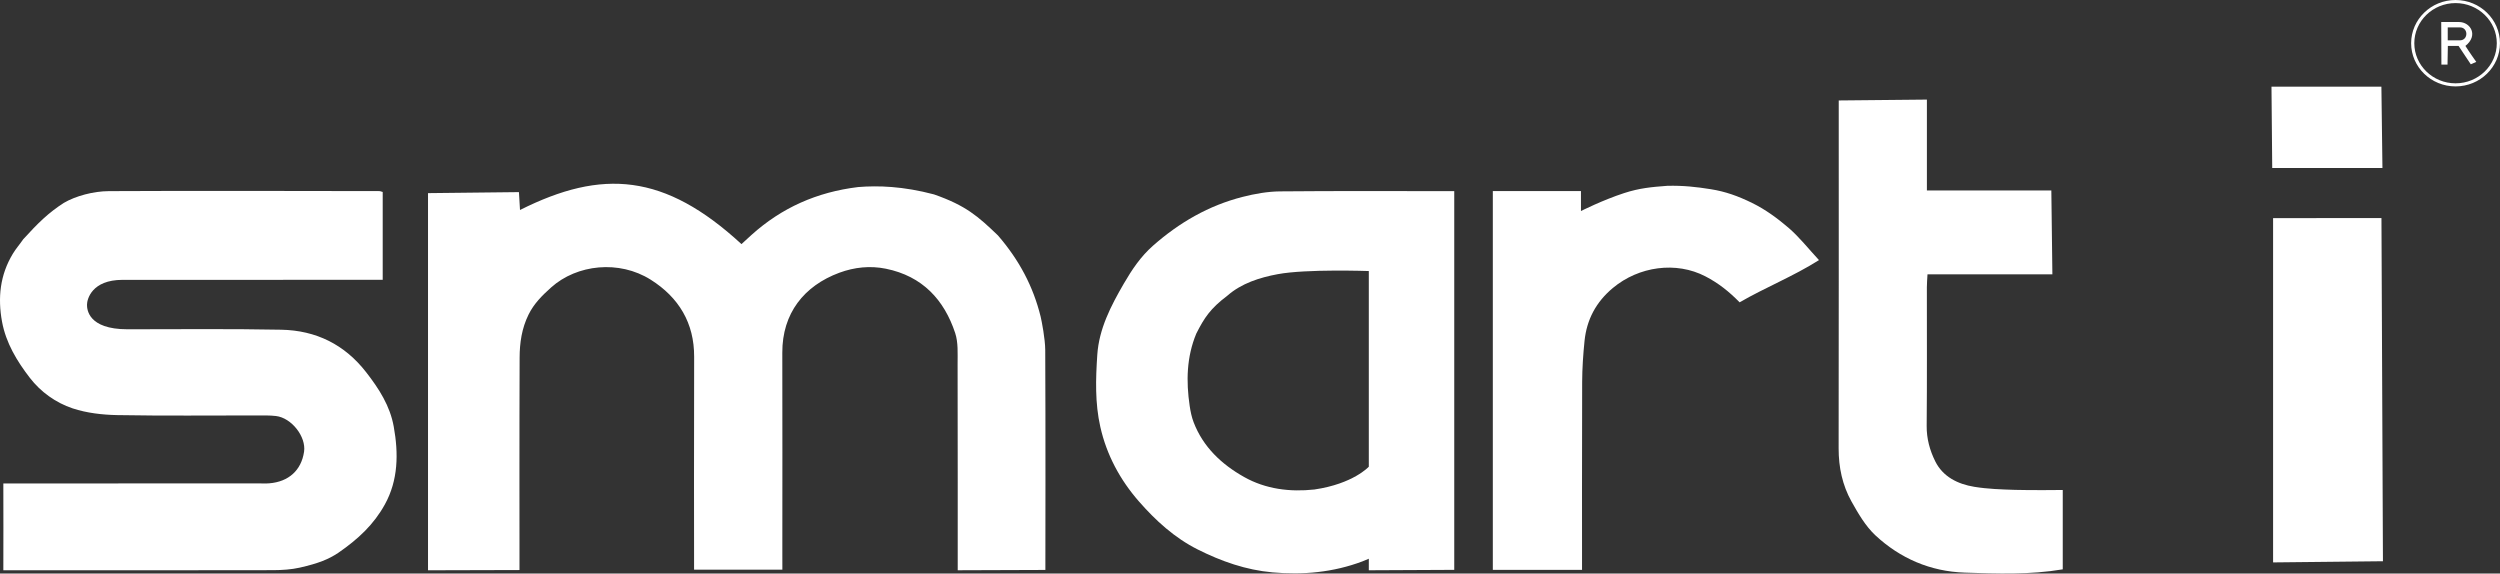 <svg width="170" height="39" viewBox="0 0 170 39" fill="none" xmlns="http://www.w3.org/2000/svg">
<rect x="0" y="0" width="170" height="39" fill="#333333" stroke="none"/>
<path d="M53.201 38.737H47.197V37.674C47.197 37.674 47.184 28.73 47.202 24.26C47.21 21.97 46.163 20.227 44.248 19.019C42.105 17.669 39.236 17.971 37.477 19.546C36.869 20.091 36.31 20.644 35.942 21.391C35.478 22.33 35.338 23.316 35.334 24.323C35.314 28.688 35.325 37.422 35.325 37.422V38.762L29.105 38.779V38.162V13.133L35.288 13.064C35.288 13.064 35.329 13.789 35.36 14.28C40.945 11.474 45.186 11.78 50.42 16.599C50.716 16.331 50.852 16.199 51.102 15.975C53.158 14.125 55.549 13.06 58.354 12.72C59.716 12.609 61.409 12.663 63.511 13.219C65.68 13.976 66.505 14.708 67.861 16.01C69.31 17.688 70.258 19.479 70.765 21.536C70.843 21.873 71.071 23.043 71.076 23.798C71.104 28.619 71.086 38.261 71.086 38.261V38.756L65.125 38.777V37.714C65.125 37.714 65.13 29.051 65.117 24.719C65.115 24.027 65.164 23.291 64.953 22.649C64.205 20.387 62.726 18.778 60.24 18.273C59.177 18.057 58.106 18.166 57.078 18.545C54.672 19.437 53.188 21.307 53.197 23.983C53.21 28.489 53.199 32.995 53.199 37.502C53.201 37.883 53.201 38.737 53.201 38.737Z" fill="white"/>
<path d="M26.024 13.054C26.024 15.044 26.024 16.988 26.024 19.028C25.56 19.028 25.138 19.028 24.713 19.028C19.252 19.028 13.793 19.026 8.333 19.03C6.233 19.03 5.916 20.357 5.916 20.72C5.916 21.001 5.957 22.391 8.671 22.391C12.155 22.391 15.641 22.352 19.123 22.421C21.499 22.467 23.439 23.431 24.903 25.317C25.78 26.445 26.524 27.604 26.776 29.018C27.104 30.84 27.082 32.654 26.168 34.306C25.418 35.661 24.379 36.642 22.993 37.599C22.346 38.026 21.671 38.307 20.384 38.599C19.813 38.727 19.181 38.769 18.579 38.771C13.515 38.785 3.385 38.779 3.385 38.779H0.227L0.231 35.854L0.227 32.876H1.387C1.387 32.876 12.162 32.87 17.551 32.87C17.803 32.87 18.056 32.887 18.306 32.866C19.632 32.761 20.492 31.977 20.677 30.714C20.826 29.695 19.823 28.41 18.759 28.288C18.332 28.24 17.898 28.25 17.467 28.25C14.307 28.248 11.144 28.284 7.986 28.227C6.962 28.208 5.897 28.087 4.935 27.768C3.784 27.384 2.764 26.646 2.029 25.692C1.152 24.555 0.406 23.325 0.138 21.875C-0.161 20.246 0 18.699 0.874 17.254C1.091 16.895 1.341 16.62 1.578 16.272C2.603 15.144 3.295 14.471 4.338 13.798C5.138 13.328 6.341 13.003 7.404 12.997C13.546 12.966 19.688 12.989 25.83 12.995C25.862 12.999 25.894 13.016 26.024 13.054Z" fill="white"/>
<path d="M98.889 12.998C98.889 21.602 98.889 38.75 98.889 38.75L93.079 38.778V37.993C93.079 37.993 92.691 38.157 92.64 38.176C90.663 38.92 88.606 39.109 86.521 38.92C84.73 38.759 83.055 38.172 81.453 37.368C79.858 36.568 78.577 35.389 77.445 34.095C76.167 32.634 75.251 30.937 74.822 29.029C74.455 27.408 74.507 25.766 74.615 24.135C74.731 22.361 75.541 20.8 76.423 19.28C76.969 18.341 77.566 17.447 78.407 16.705C80.185 15.139 82.186 13.975 84.508 13.386C85.329 13.178 86.189 13.023 87.034 13.014C90.947 12.977 94.862 12.998 98.889 12.998ZM93.079 31.736V18.431C93.079 18.431 88.835 18.28 86.892 18.643C85.661 18.871 84.421 19.265 83.471 20.098C82.302 20.981 81.901 21.597 81.349 22.681C80.685 24.275 80.651 25.932 80.899 27.607C80.955 27.983 81.032 28.362 81.168 28.716C81.809 30.388 83.055 31.566 84.596 32.434C86.066 33.263 87.72 33.466 89.378 33.286C92.019 32.902 93.079 31.736 93.079 31.736Z" fill="white"/>
<path d="M139.562 18.653C139.562 18.653 133.92 18.653 131.07 18.653C131.053 18.989 131.027 19.259 131.027 19.532C131.025 22.675 131.042 25.819 131.014 28.962C131.006 29.826 131.228 30.629 131.598 31.373C132.12 32.42 133.127 32.919 134.25 33.103C135.16 33.252 136.096 33.282 137.023 33.311C138.09 33.345 140.267 33.319 140.267 33.319C140.267 33.319 140.267 36.935 140.267 38.715C138.023 39.094 135.802 39.011 133.595 38.937C131.262 38.862 129.205 37.964 127.53 36.406C126.851 35.773 126.358 34.917 125.9 34.099C125.282 32.99 125.025 31.772 125.027 30.493C125.04 22.843 125.036 13.281 125.034 7.546C125.034 7.367 125.034 6.831 125.034 6.831L131.029 6.772V12.952H139.491L139.562 18.653Z" fill="white"/>
<path d="M107.578 38.751H101.512V12.994L107.505 12.992V14.351C107.505 14.351 108.964 13.611 110.437 13.131C111.487 12.789 112.295 12.718 113.369 12.636C114.443 12.608 115.361 12.709 116.34 12.867C117.321 13.024 118.174 13.324 119.155 13.806C120.048 14.244 120.863 14.844 121.609 15.481C122.354 16.121 122.967 16.907 123.691 17.687C121.96 18.784 120.063 19.535 118.293 20.558C117.577 19.824 116.844 19.247 115.973 18.795C113.977 17.755 111.442 18.109 109.676 19.581C108.525 20.541 107.897 21.739 107.749 23.177C107.654 24.108 107.591 25.048 107.587 25.983C107.57 29.86 107.578 37.613 107.578 37.613V38.751Z" fill="white"/>
<path d="M154.57 38.244V14.832L161.939 14.829L162.04 38.164L154.57 38.244Z" fill="white"/>
<path d="M154.461 5.893H161.935L162.006 11.424H154.511L154.461 5.893Z" fill="white"/>
<path d="M168.013 4.372L167.181 3.122H166.454L166.431 4.393H166.015L166.004 1.497C166.004 1.497 166.648 1.497 167.209 1.497C168.007 1.497 168.543 2.418 167.647 3.122C167.873 3.489 168.386 4.209 168.386 4.209L168.013 4.372ZM166.446 1.862V2.743C166.446 2.743 167.062 2.743 167.269 2.743C167.86 2.743 167.86 1.862 167.269 1.862C167.062 1.862 166.446 1.862 166.446 1.862Z" fill="white"/>
<path d="M166.977 5.876C165.311 5.876 163.957 4.557 163.957 2.938C163.957 1.319 165.313 0 166.977 0C168.644 0 169.998 1.319 169.998 2.938C169.998 4.557 168.644 5.876 166.977 5.876ZM166.977 0.21C165.432 0.21 164.173 1.434 164.173 2.938C164.173 4.441 165.432 5.666 166.977 5.666C168.523 5.666 169.782 4.441 169.782 2.938C169.782 1.434 168.525 0.21 166.977 0.21Z" fill="white"/>
</svg>

